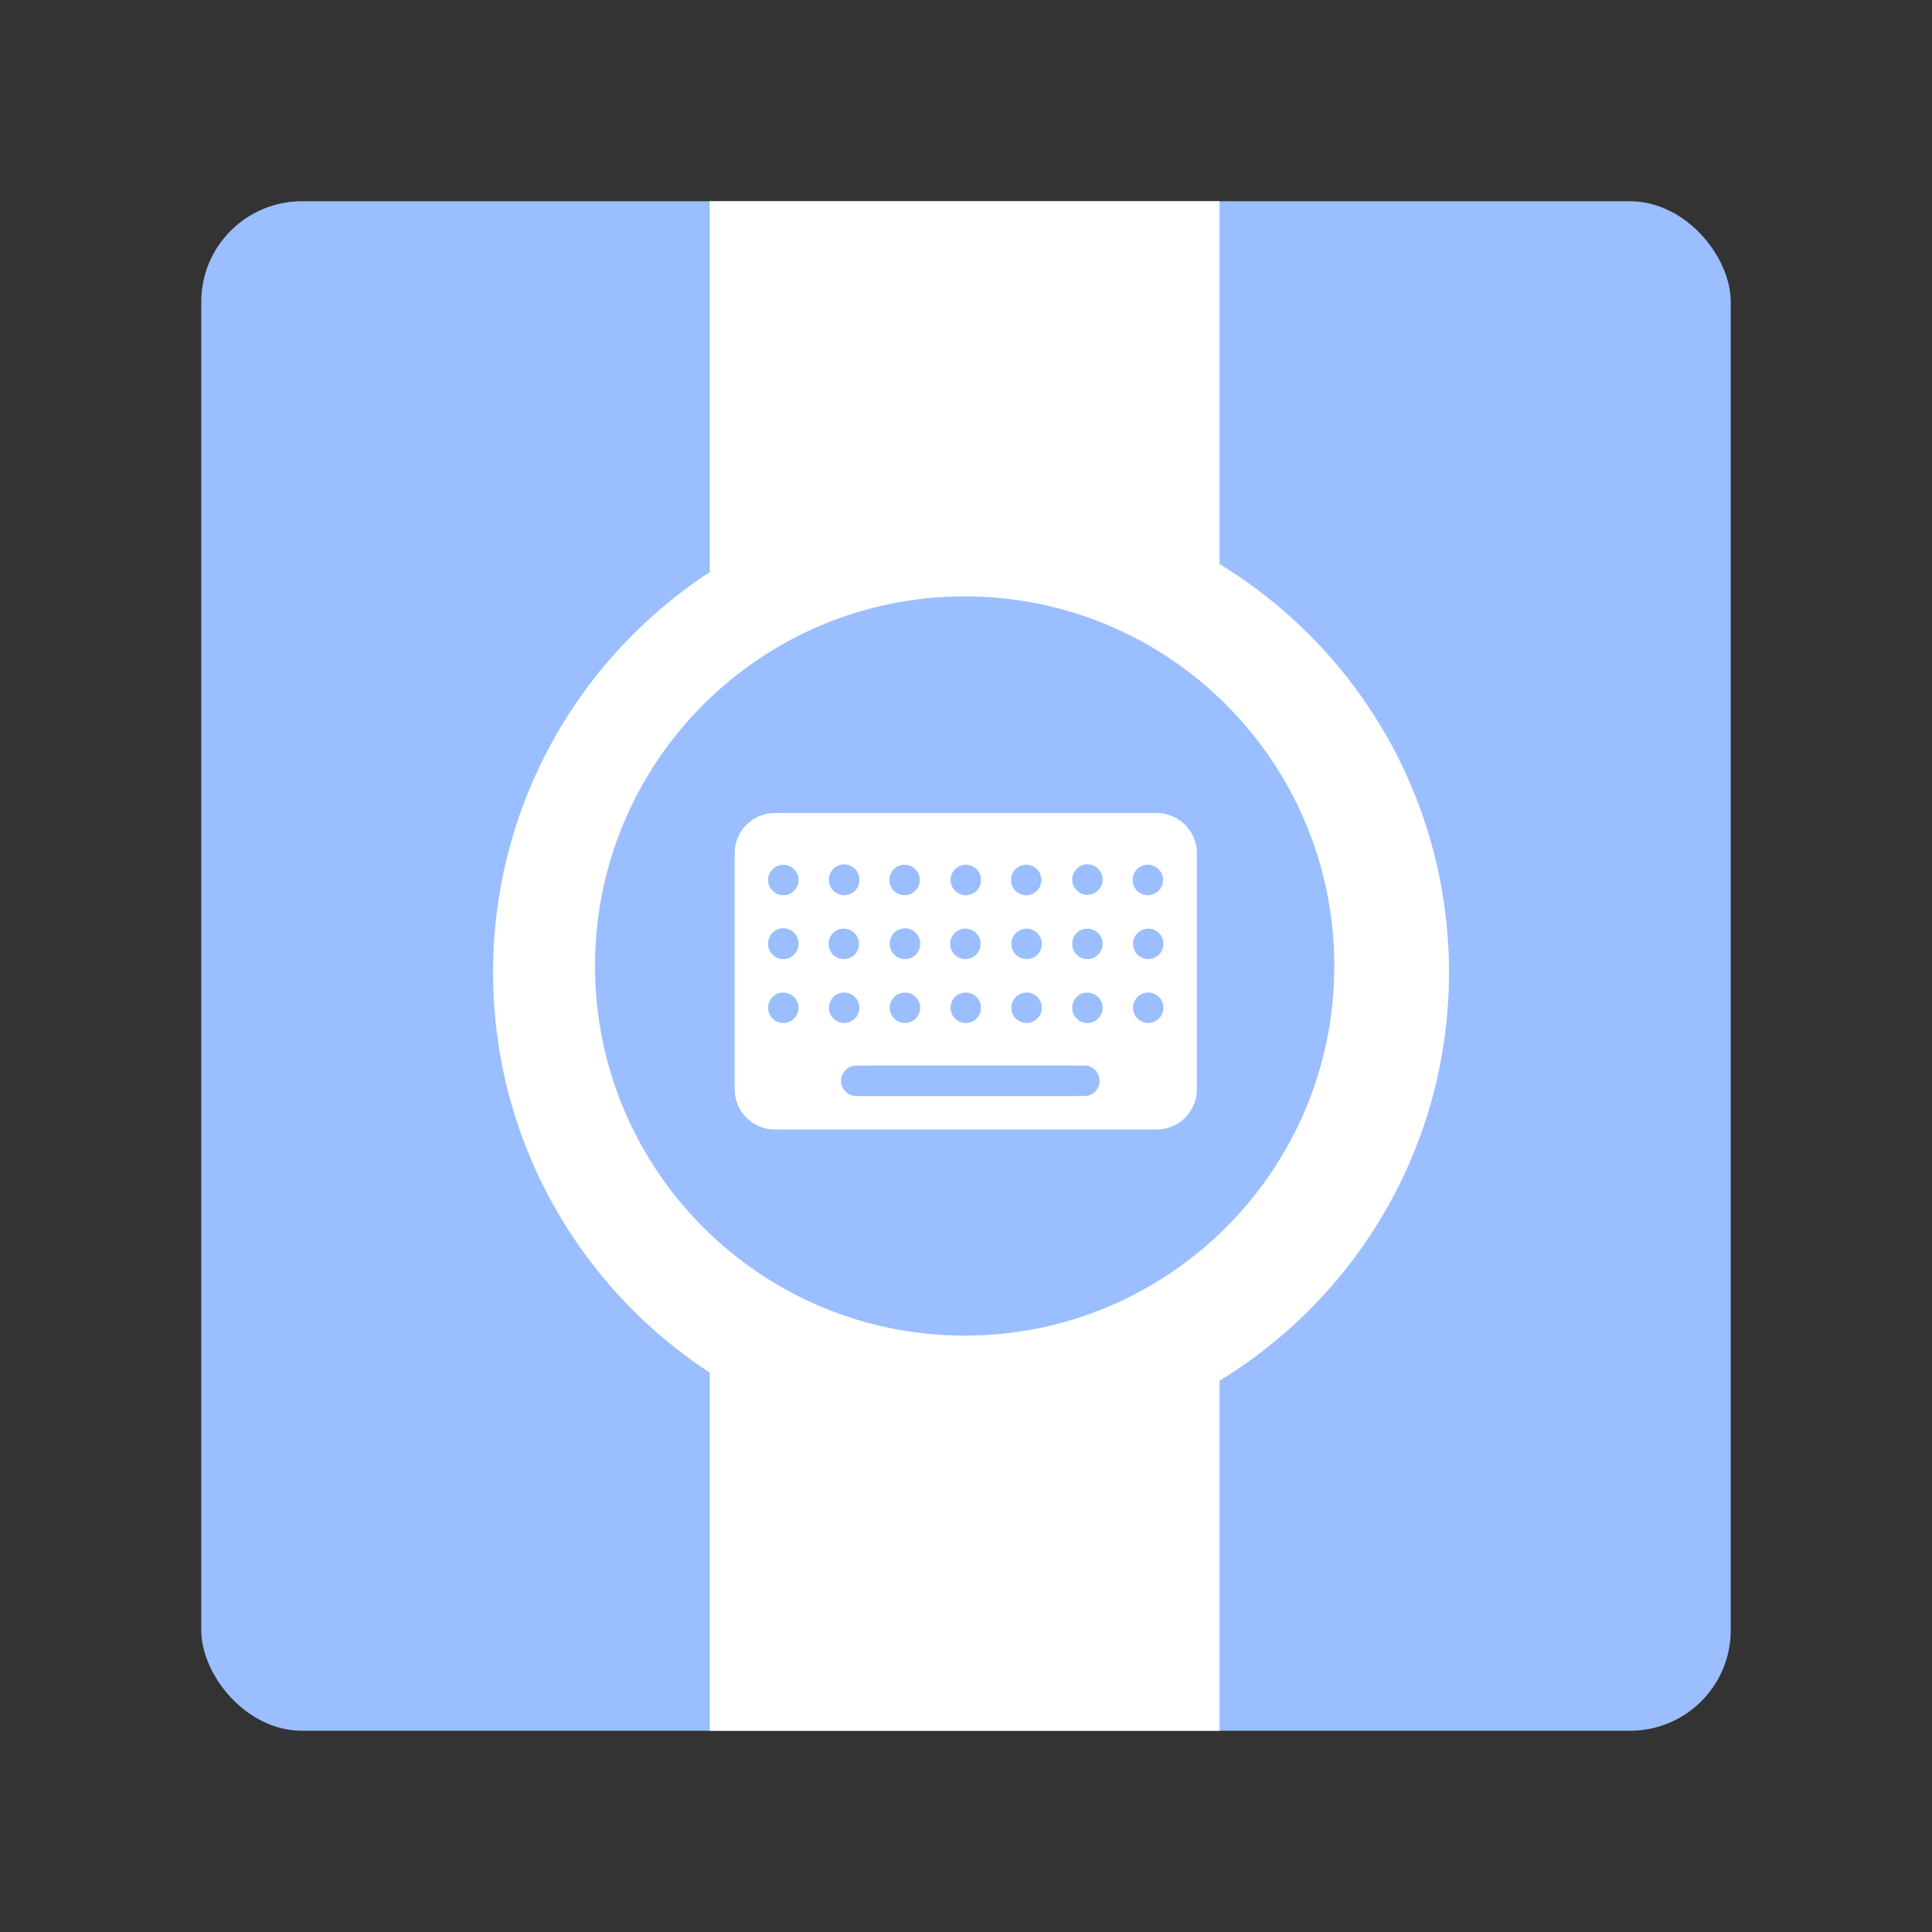 <svg xmlns="http://www.w3.org/2000/svg" width="192" height="192" fill="none"><rect width="100%" height="100%" fill="#333333" stroke="none"/><rect width="152" height="152" x="20" y="20" fill="#9ABEFF" rx="10"/><path fill="#fff" fill-rule="evenodd" d="M70.533 20H121.2v152H70.533V20Z" clip-rule="evenodd"/><path fill="#fff" fill-rule="evenodd" d="M96.5 144.133c26.234 0 47.5-21.266 47.5-47.5 0-26.233-21.266-47.5-47.5-47.5S49 70.4 49 96.633c0 26.234 21.266 47.5 47.5 47.5Z" clip-rule="evenodd"/><path fill="#9ABEFF" fill-rule="evenodd" d="M95.867 132.733c20.287 0 36.733-16.446 36.733-36.733 0-20.287-16.446-36.733-36.733-36.733-20.288 0-36.734 16.446-36.734 36.733 0 20.287 16.446 36.733 36.734 36.733Z" clip-rule="evenodd"/><path fill="#fff" fill-rule="evenodd" d="M73.011 84.8a4 4 0 0 1 4-4h37.934a4 4 0 0 1 4 4v23.448a4 4 0 0 1-4 4H77.011a4 4 0 0 1-4-4V84.8Zm3.324 2.653a1.512 1.512 0 1 1 3.024 0 1.512 1.512 0 0 1-3.024 0ZM114.11 98.64a1.511 1.511 0 1 0 .001 3.023 1.511 1.511 0 0 0-.001-3.023Zm-1.511-4.838a1.511 1.511 0 1 1 3.023-.001 1.511 1.511 0 0 1-3.023 0Zm1.511-7.862a1.512 1.512 0 1 0 .001 3.023 1.512 1.512 0 0 0-.001-3.023Zm-7.555 14.212a1.511 1.511 0 1 1 3.023-.001 1.511 1.511 0 0 1-3.023.001Zm1.511-7.862a1.511 1.511 0 1 0 0 3.023 1.511 1.511 0 0 0 0-3.023Zm-1.511-4.838a1.512 1.512 0 1 1 3.023-.001 1.512 1.512 0 0 1-3.023 0Zm-4.533 11.188a1.511 1.511 0 1 0 .001 3.023 1.511 1.511 0 0 0-.001-3.023Zm-1.511-4.838a1.511 1.511 0 1 1 3.023-.001 1.511 1.511 0 0 1-3.023 0Zm1.511-7.862a1.512 1.512 0 1 0 .001 3.023 1.512 1.512 0 0 0-.001-3.023Zm-7.555 14.212a1.512 1.512 0 1 1 3.024 0 1.512 1.512 0 0 1-3.024 0Zm1.511-7.862a1.512 1.512 0 1 0 .002 3.023 1.512 1.512 0 0 0-.002-3.023Zm-1.511-4.838a1.512 1.512 0 1 1 3.024 0 1.512 1.512 0 0 1-3.024 0ZM89.934 98.64a1.512 1.512 0 1 0 .002 3.024 1.512 1.512 0 0 0-.002-3.024Zm-1.51-4.838a1.512 1.512 0 1 1 3.023 0 1.512 1.512 0 0 1-3.024 0Zm1.51-7.862a1.512 1.512 0 1 0 .002 3.023 1.512 1.512 0 0 0-.002-3.023Zm-7.555 14.212a1.512 1.512 0 1 1 3.024 0 1.512 1.512 0 0 1-3.024 0Zm1.511-7.862a1.512 1.512 0 1 0 .002 3.023 1.512 1.512 0 0 0-.002-3.023Zm-1.51-4.838a1.512 1.512 0 1 1 3.023 0 1.512 1.512 0 0 1-3.024 0ZM77.845 98.64a1.512 1.512 0 1 0 .002 3.024 1.512 1.512 0 0 0-.002-3.024Zm-1.51-4.838a1.512 1.512 0 1 1 3.023 0 1.512 1.512 0 0 1-3.024 0Zm8.764 12.095a1.512 1.512 0 0 0 0 3.024h22.663a1.512 1.512 0 0 0 0-3.024H85.1Z" clip-rule="evenodd"/></svg>